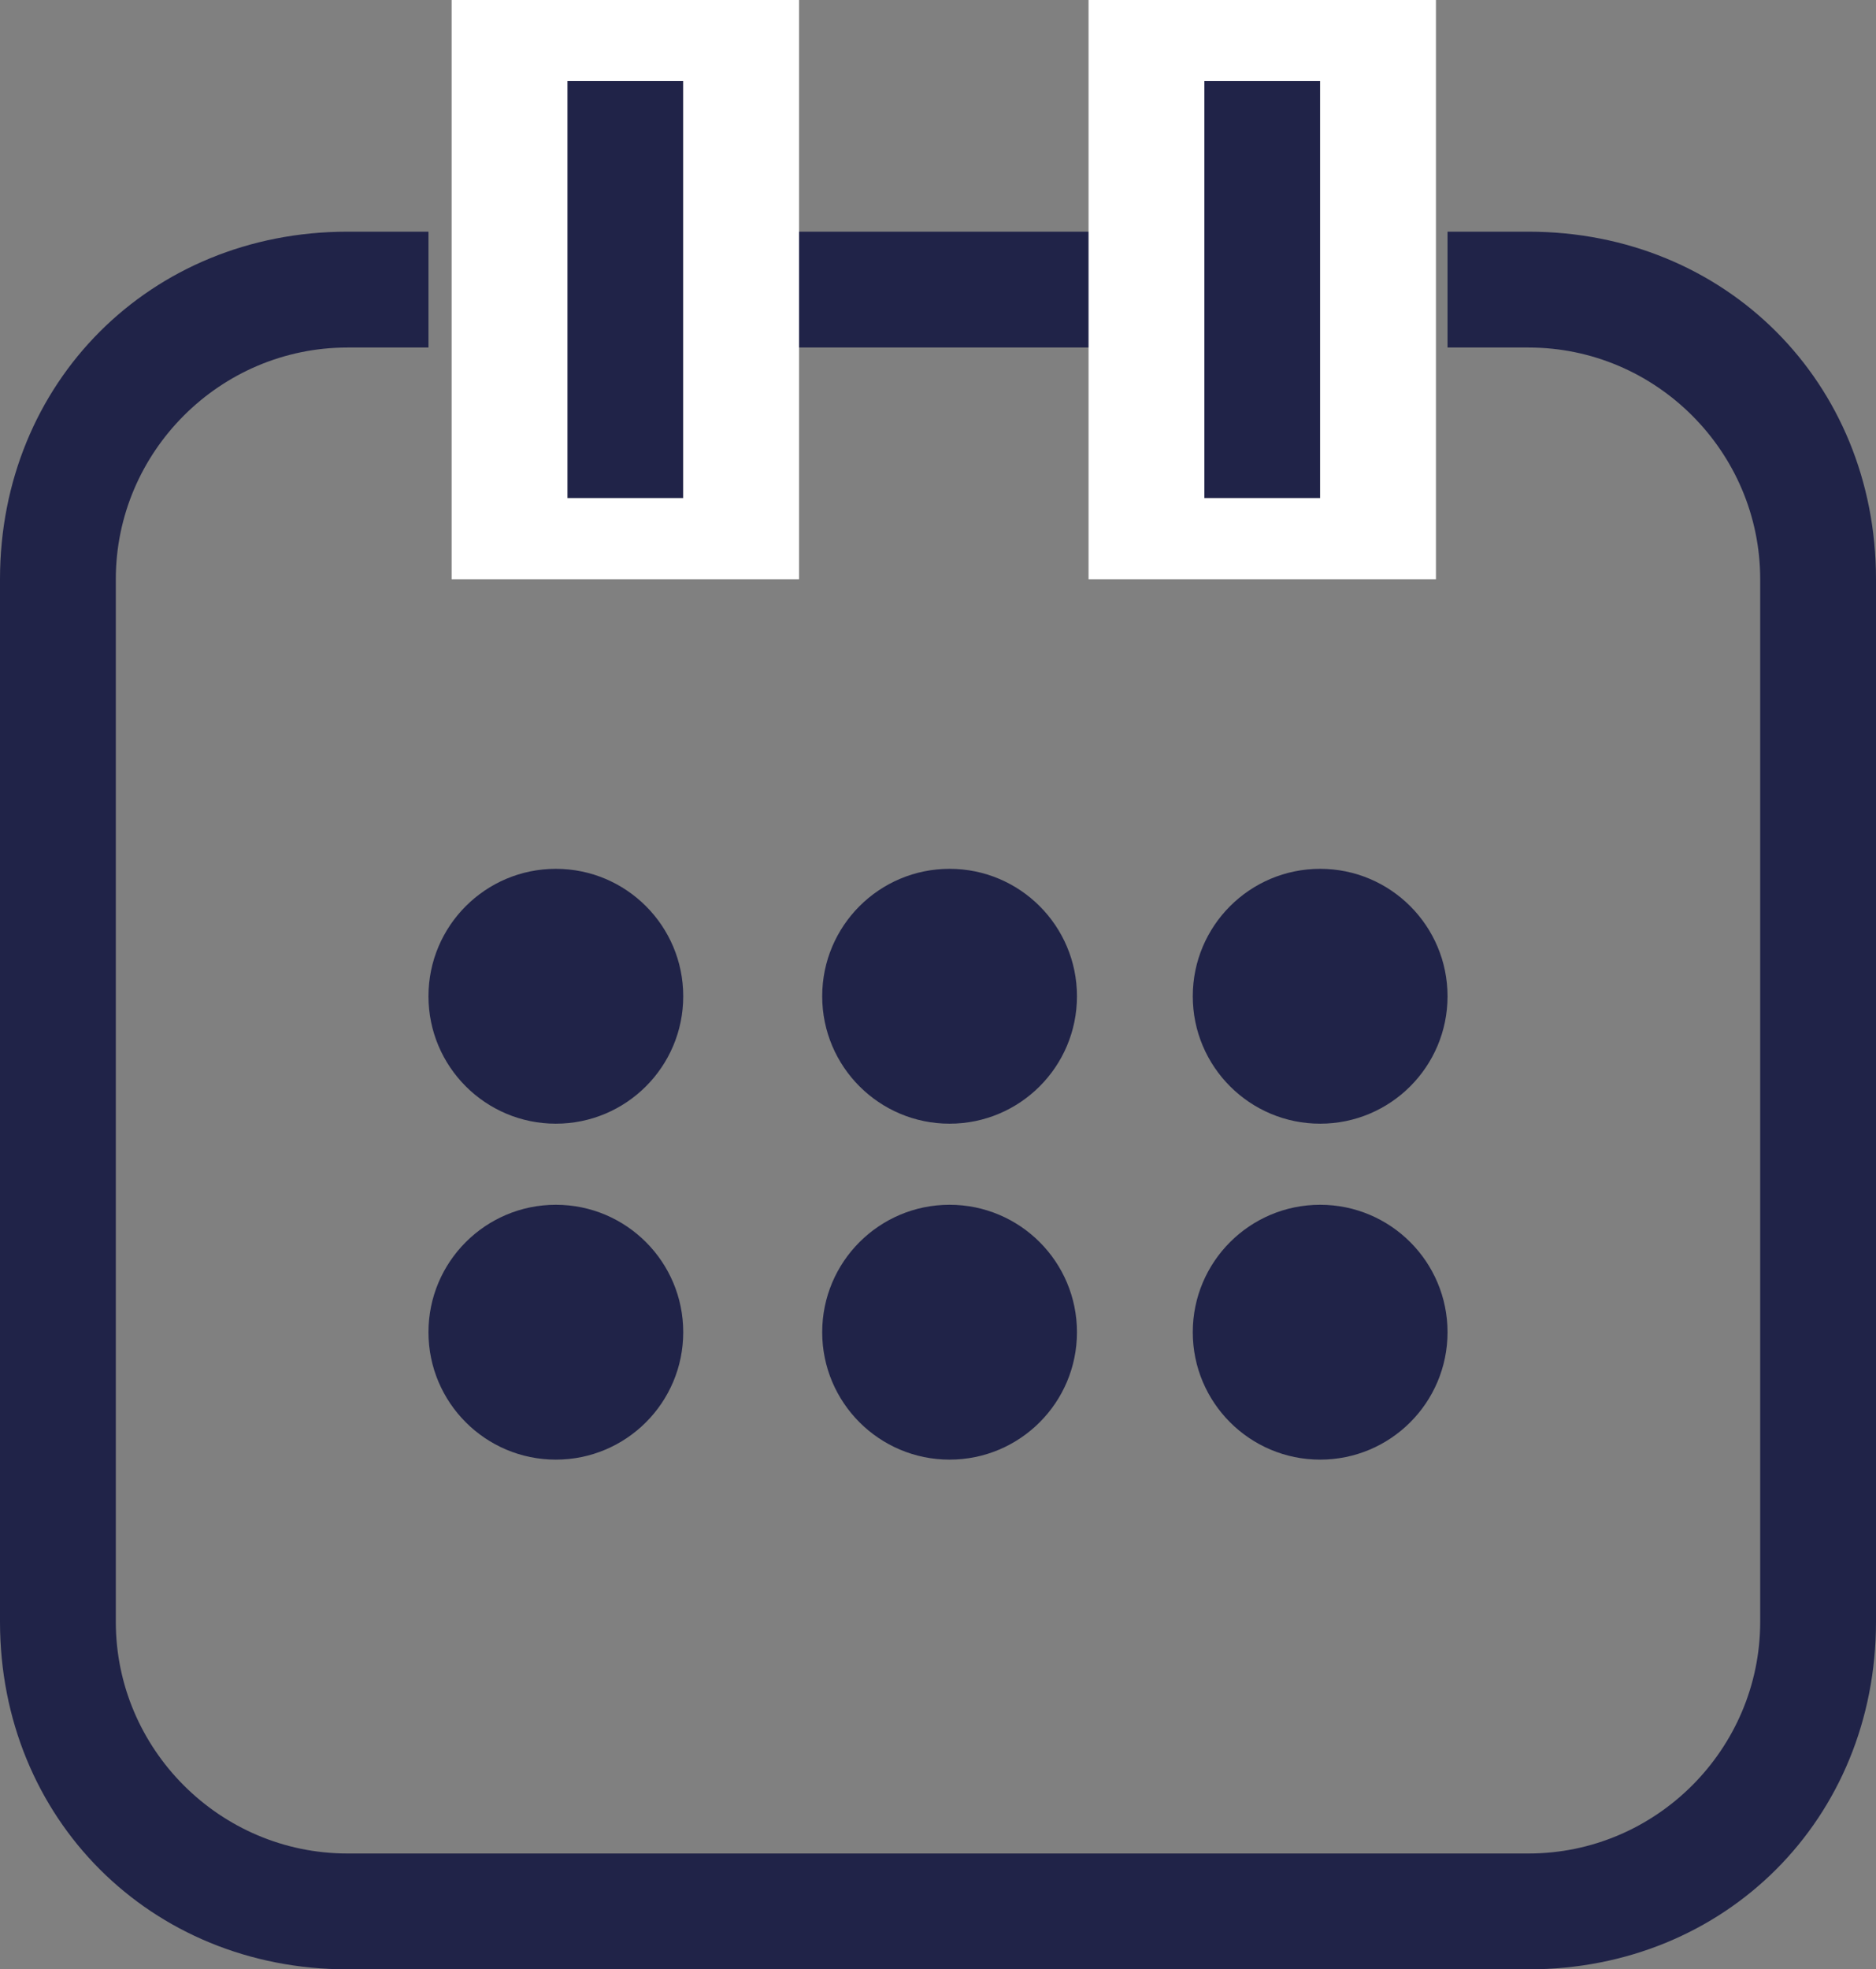<svg xmlns="http://www.w3.org/2000/svg" viewBox="0 0 16.2 17" enable-background="new 0 0 16.2 17"><rect x="0" y="0" width="16.2" height="17" fill="#808080" stroke="none"/><style type="text/css">.st0{fill:#202348;} .st1{fill:#FFFFFF;}</style><g id="Layer_2"><path class="st0" d="M6.6 2h3v1h-3zm6.6 0h-.7v1h.7c1.1 0 2 .9 2 2v9c0 1.1-.9 2-2 2h-10.2c-1.1 0-2-.9-2-2v-9c0-1.1.9-2 2-2h.7v-1h-.7c-1.7 0-3 1.3-3 3v9c0 1.7 1.3 3 3 3h10.2c1.7 0 3-1.3 3-3v-9c0-1.7-1.3-3-3-3zm-8.3-1.3h1v3.6h-1z"/><path class="st1" d="M3.9 5h3v-5h-3v5zm1-4.3h1v3.6h-1v-3.6z"/><path class="st0" d="M10.4.7h1v3.6h-1z"/><path class="st1" d="M9.4 5h3v-5h-3v5zm1-4.3h1v3.6h-1v-3.6z"/><circle class="st0" cx="4.8" cy="8.6" r="1.1"/><circle class="st0" cx="4.8" cy="11.5" r="1.1"/><circle class="st0" cx="8.2" cy="8.6" r="1.1"/><circle class="st0" cx="8.2" cy="11.5" r="1.1"/><circle class="st0" cx="11.4" cy="8.6" r="1.1"/><circle class="st0" cx="11.4" cy="11.5" r="1.1"/></g></svg>